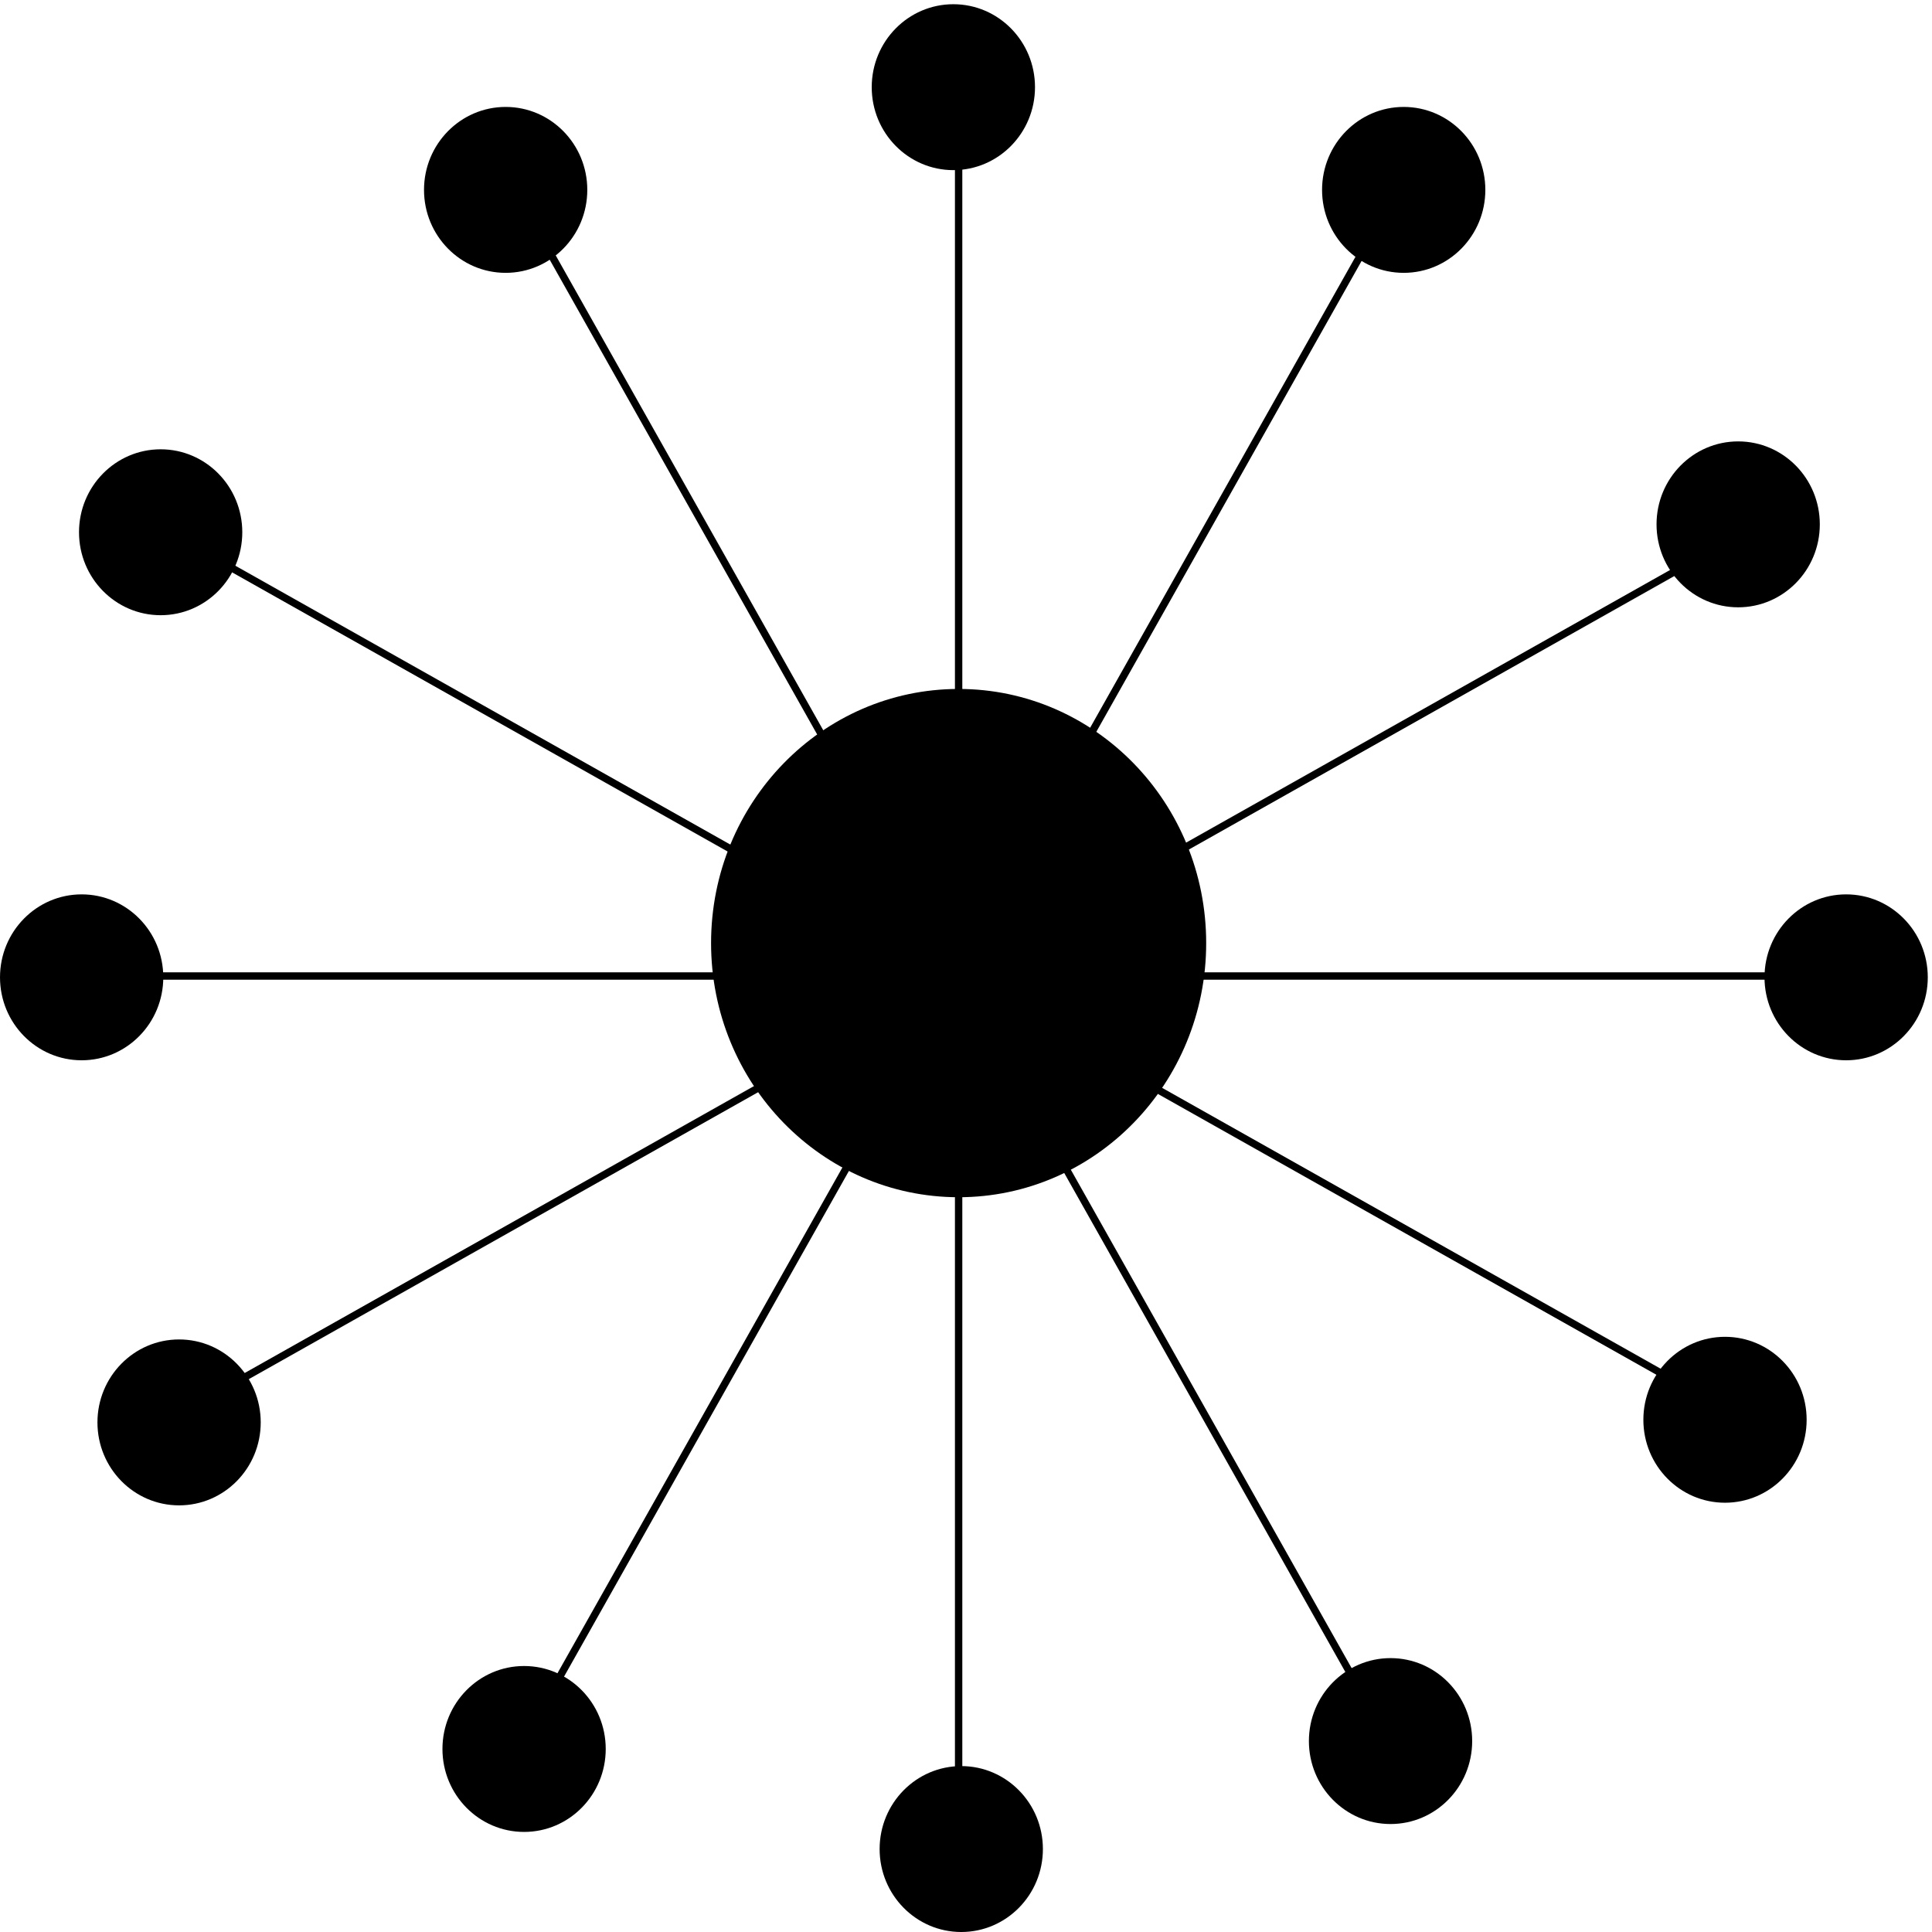 <?xml version="1.0" encoding="UTF-8" standalone="no"?>
<!-- Created with Inkscape (http://www.inkscape.org/) -->

<svg
   xmlns:dc="http://purl.org/dc/elements/1.1/"
   xmlns:cc="http://creativecommons.org/ns#"
   xmlns:rdf="http://www.w3.org/1999/02/22-rdf-syntax-ns#"
   xmlns:svg="http://www.w3.org/2000/svg"
   xmlns="http://www.w3.org/2000/svg"
   xmlns:sodipodi="http://sodipodi.sourceforge.net/DTD/sodipodi-0.dtd"
   xmlns:inkscape="http://www.inkscape.org/namespaces/inkscape"
   width="262"
   height="262"
   viewBox="0 0 262 262"
   id="svg2"
   version="1.1"
   inkscape:version="0.48.5 r10040"
   sodipodi:docname="Dingbat Star Fullcent.svg">
  <defs
     id="defs4" />
  <sodipodi:namedview
     id="base"
     pagecolor="#ffffff"
     bordercolor="#666666"
     borderopacity="1.0"
     inkscape:pageopacity="0.0"
     inkscape:pageshadow="2"
     inkscape:zoom="1.28"
     inkscape:cx="-2.0595967"
     inkscape:cy="199.96774"
     inkscape:document-units="px"
     inkscape:current-layer="layer1"
     showgrid="false"
     inkscape:window-width="1556"
     inkscape:window-height="855"
     inkscape:window-x="44"
     inkscape:window-y="1"
     inkscape:window-maximized="1" />
  <g
     inkscape:label="Layer 1"
     inkscape:groupmode="layer"
     id="layer1"
     transform="translate(0,-790.362)">
    <g
       id="g3137"
       transform="translate(-253.214,471.429)">
      <g
         id="g4140">
        <path
           style="fill:none;stroke:#000000;stroke-width:1px;stroke-linecap:butt;stroke-linejoin:miter;stroke-opacity:1"
           d="M 325.714,349.505 440,552.362"
           id="path4136"
           inkscape:connector-curvature="0" />
        <path
           inkscape:connector-curvature="0"
           id="path4138"
           d="M 440,349.505 325.714,552.362"
           style="fill:none;stroke:#000000;stroke-width:1px;stroke-linecap:butt;stroke-linejoin:miter;stroke-opacity:1" />
      </g>
      <g
         transform="matrix(0,1,-1,0,833.857,68.462)"
         id="g4144">
        <path
           inkscape:connector-curvature="0"
           id="path4146"
           d="M 325.714,349.505 440,552.362"
           style="fill:none;stroke:#000000;stroke-width:1px;stroke-linecap:butt;stroke-linejoin:miter;stroke-opacity:1" />
        <path
           style="fill:none;stroke:#000000;stroke-width:1px;stroke-linecap:butt;stroke-linejoin:miter;stroke-opacity:1"
           d="M 440,349.505 325.714,552.362"
           id="path4148"
           inkscape:connector-curvature="0" />
      </g>
      <path
         inkscape:connector-curvature="0"
         id="path4158"
         d="m 271.429,451.291 230,0"
         style="fill:none;stroke:#000000;stroke-width:1px;stroke-linecap:butt;stroke-linejoin:miter;stroke-opacity:1" />
      <path
         sodipodi:nodetypes="cc"
         inkscape:connector-curvature="0"
         id="path4160"
         d="m 383.214,334.862 0,229.286"
         style="fill:none;stroke:#000000;stroke-width:1px;stroke-linecap:butt;stroke-linejoin:miter;stroke-opacity:1" />
      <ellipse
         ry="11.25"
         rx="11.071"
         cy="391.112"
         cx="275"
         id="path4162"
         style="fill:#000000;fill-opacity:1;stroke:none"
         sodipodi:cx="275"
         sodipodi:cy="391.11221"
         sodipodi:rx="11.071428"
         sodipodi:ry="11.25"
         d="m 286.071,391.112 c 0,6.213 -4.957,11.25 -11.071,11.25 -6.115,0 -11.071,-5.037 -11.071,-11.25 0,-6.213 4.957,-11.25 11.071,-11.25 6.115,0 11.071,5.037 11.071,11.25 z" />
      <ellipse
         style="fill:#000000;fill-opacity:1;stroke:none"
         id="ellipse4164"
         cx="382.5"
         cy="330.755"
         rx="11.071"
         ry="11.25"
         sodipodi:cx="382.5"
         sodipodi:cy="330.75507"
         sodipodi:rx="11.071428"
         sodipodi:ry="11.25"
         d="m 393.571,330.755 c 0,6.213 -4.957,11.25 -11.071,11.25 -6.115,0 -11.071,-5.037 -11.071,-11.25 0,-6.213 4.957,-11.25 11.071,-11.25 6.115,0 11.071,5.037 11.071,11.25 z" />
      <ellipse
         ry="11.25"
         rx="11.071"
         cy="390.041"
         cx="488.929"
         id="ellipse4166"
         style="fill:#000000;fill-opacity:1;stroke:none"
         sodipodi:cx="488.92856"
         sodipodi:cy="390.04077"
         sodipodi:rx="11.071428"
         sodipodi:ry="11.25"
         d="m 500,390.041 c 0,6.213 -4.957,11.25 -11.071,11.25 -6.115,0 -11.071,-5.037 -11.071,-11.25 0,-6.213 4.957,-11.25 11.071,-11.25 6.115,0 11.071,5.037 11.071,11.25 z" />
      <ellipse
         style="fill:#000000;fill-opacity:1;stroke:none"
         id="ellipse4168"
         cx="487.143"
         cy="511.469"
         rx="11.071"
         ry="11.25"
         sodipodi:cx="487.14285"
         sodipodi:cy="511.46933"
         sodipodi:rx="11.071428"
         sodipodi:ry="11.25"
         d="m 498.214,511.469 c 0,6.213 -4.957,11.25 -11.071,11.25 -6.115,0 -11.071,-5.037 -11.071,-11.25 0,-6.213 4.957,-11.25 11.071,-11.25 6.115,0 11.071,5.037 11.071,11.25 z" />
      <ellipse
         ry="11.25"
         rx="11.071"
         cy="569.684"
         cx="383.571"
         id="ellipse4170"
         style="fill:#000000;fill-opacity:1;stroke:none"
         sodipodi:cx="383.57141"
         sodipodi:cy="569.68359"
         sodipodi:rx="11.071428"
         sodipodi:ry="11.25"
         d="m 394.643,569.684 c 0,6.213 -4.957,11.25 -11.071,11.25 -6.115,0 -11.071,-5.037 -11.071,-11.25 0,-6.213 4.957,-11.25 11.071,-11.25 6.115,0 11.071,5.037 11.071,11.25 z" />
      <ellipse
         style="fill:#000000;fill-opacity:1;stroke:none"
         id="ellipse4172"
         cx="277.5"
         cy="511.826"
         rx="11.071"
         ry="11.25"
         sodipodi:cx="277.49997"
         sodipodi:cy="511.82645"
         sodipodi:rx="11.071428"
         sodipodi:ry="11.25"
         d="m 288.571,511.826 c 0,6.213 -4.957,11.25 -11.071,11.25 -6.115,0 -11.071,-5.037 -11.071,-11.25 0,-6.213 4.957,-11.25 11.071,-11.25 6.115,0 11.071,5.037 11.071,11.25 z" />
      <ellipse
         ry="11.25"
         rx="11.071"
         cy="451.469"
         cx="264.286"
         id="ellipse4174"
         style="fill:#000000;fill-opacity:1;stroke:none"
         sodipodi:cx="264.28568"
         sodipodi:cy="451.4693"
         sodipodi:rx="11.071428"
         sodipodi:ry="11.25"
         d="m 275.357,451.469 c 0,6.213 -4.957,11.25 -11.071,11.25 -6.115,0 -11.071,-5.037 -11.071,-11.25 0,-6.213 4.957,-11.25 11.071,-11.25 6.115,0 11.071,5.037 11.071,11.25 z" />
      <ellipse
         style="fill:#000000;fill-opacity:1;stroke:none"
         id="ellipse4176"
         cx="321.786"
         cy="344.684"
         rx="11.071"
         ry="11.25"
         sodipodi:cx="321.78568"
         sodipodi:cy="344.68359"
         sodipodi:rx="11.071428"
         sodipodi:ry="11.25"
         d="m 332.857,344.684 c 0,6.213 -4.957,11.25 -11.071,11.25 -6.115,0 -11.071,-5.037 -11.071,-11.25 0,-6.213 4.957,-11.25 11.071,-11.25 6.115,0 11.071,5.037 11.071,11.25 z" />
      <ellipse
         ry="11.25"
         rx="11.071"
         cy="344.684"
         cx="443.571"
         id="ellipse4178"
         style="fill:#000000;fill-opacity:1;stroke:none"
         sodipodi:cx="443.57138"
         sodipodi:cy="344.68359"
         sodipodi:rx="11.071428"
         sodipodi:ry="11.25"
         d="m 454.643,344.684 c 0,6.213 -4.957,11.25 -11.071,11.25 -6.115,0 -11.071,-5.037 -11.071,-11.25 0,-6.213 4.957,-11.25 11.071,-11.25 6.115,0 11.071,5.037 11.071,11.25 z" />
      <ellipse
         style="fill:#000000;fill-opacity:1;stroke:none"
         id="ellipse4180"
         cx="503.571"
         cy="451.469"
         rx="11.071"
         ry="11.25"
         sodipodi:cx="503.57138"
         sodipodi:cy="451.4693"
         sodipodi:rx="11.071428"
         sodipodi:ry="11.25"
         d="m 514.643,451.469 c 0,6.213 -4.957,11.25 -11.071,11.25 -6.115,0 -11.071,-5.037 -11.071,-11.25 0,-6.213 4.957,-11.25 11.071,-11.25 6.115,0 11.071,5.037 11.071,11.25 z" />
      <ellipse
         ry="11.25"
         rx="11.071"
         cy="555.041"
         cx="441.786"
         id="ellipse4182"
         style="fill:#000000;fill-opacity:1;stroke:none"
         sodipodi:cx="441.78564"
         sodipodi:cy="555.04077"
         sodipodi:rx="11.071428"
         sodipodi:ry="11.25"
         d="m 452.857,555.041 c 0,6.213 -4.957,11.25 -11.071,11.25 -6.115,0 -11.071,-5.037 -11.071,-11.25 0,-6.213 4.957,-11.25 11.071,-11.25 6.115,0 11.071,5.037 11.071,11.25 z" />
      <ellipse
         style="fill:#000000;fill-opacity:1;stroke:none"
         id="ellipse4184"
         cx="324.286"
         cy="556.112"
         rx="11.071"
         ry="11.25"
         sodipodi:cx="324.28564"
         sodipodi:cy="556.11218"
         sodipodi:rx="11.071428"
         sodipodi:ry="11.25"
         d="m 335.357,556.112 c 0,6.213 -4.957,11.25 -11.071,11.25 -6.115,0 -11.071,-5.037 -11.071,-11.25 0,-6.213 4.957,-11.25 11.071,-11.25 6.115,0 11.071,5.037 11.071,11.25 z" />
      <ellipse
         style="fill:#000000;fill-opacity:1;stroke:none"
         id="ellipse4186"
         cx="383.214"
         cy="446.826"
         rx="33.571"
         ry="34.464"
         sodipodi:cx="383.21426"
         sodipodi:cy="446.82648"
         sodipodi:rx="33.57143"
         sodipodi:ry="34.464287"
         d="m 416.786,446.826 c 0,19.034 -15.03,34.464 -33.571,34.464 -18.541,0 -33.571,-15.43 -33.571,-34.464 0,-19.034 15.03,-34.464 33.571,-34.464 18.541,0 33.571,15.43 33.571,34.464 z" />
    </g>
  </g>
</svg>

